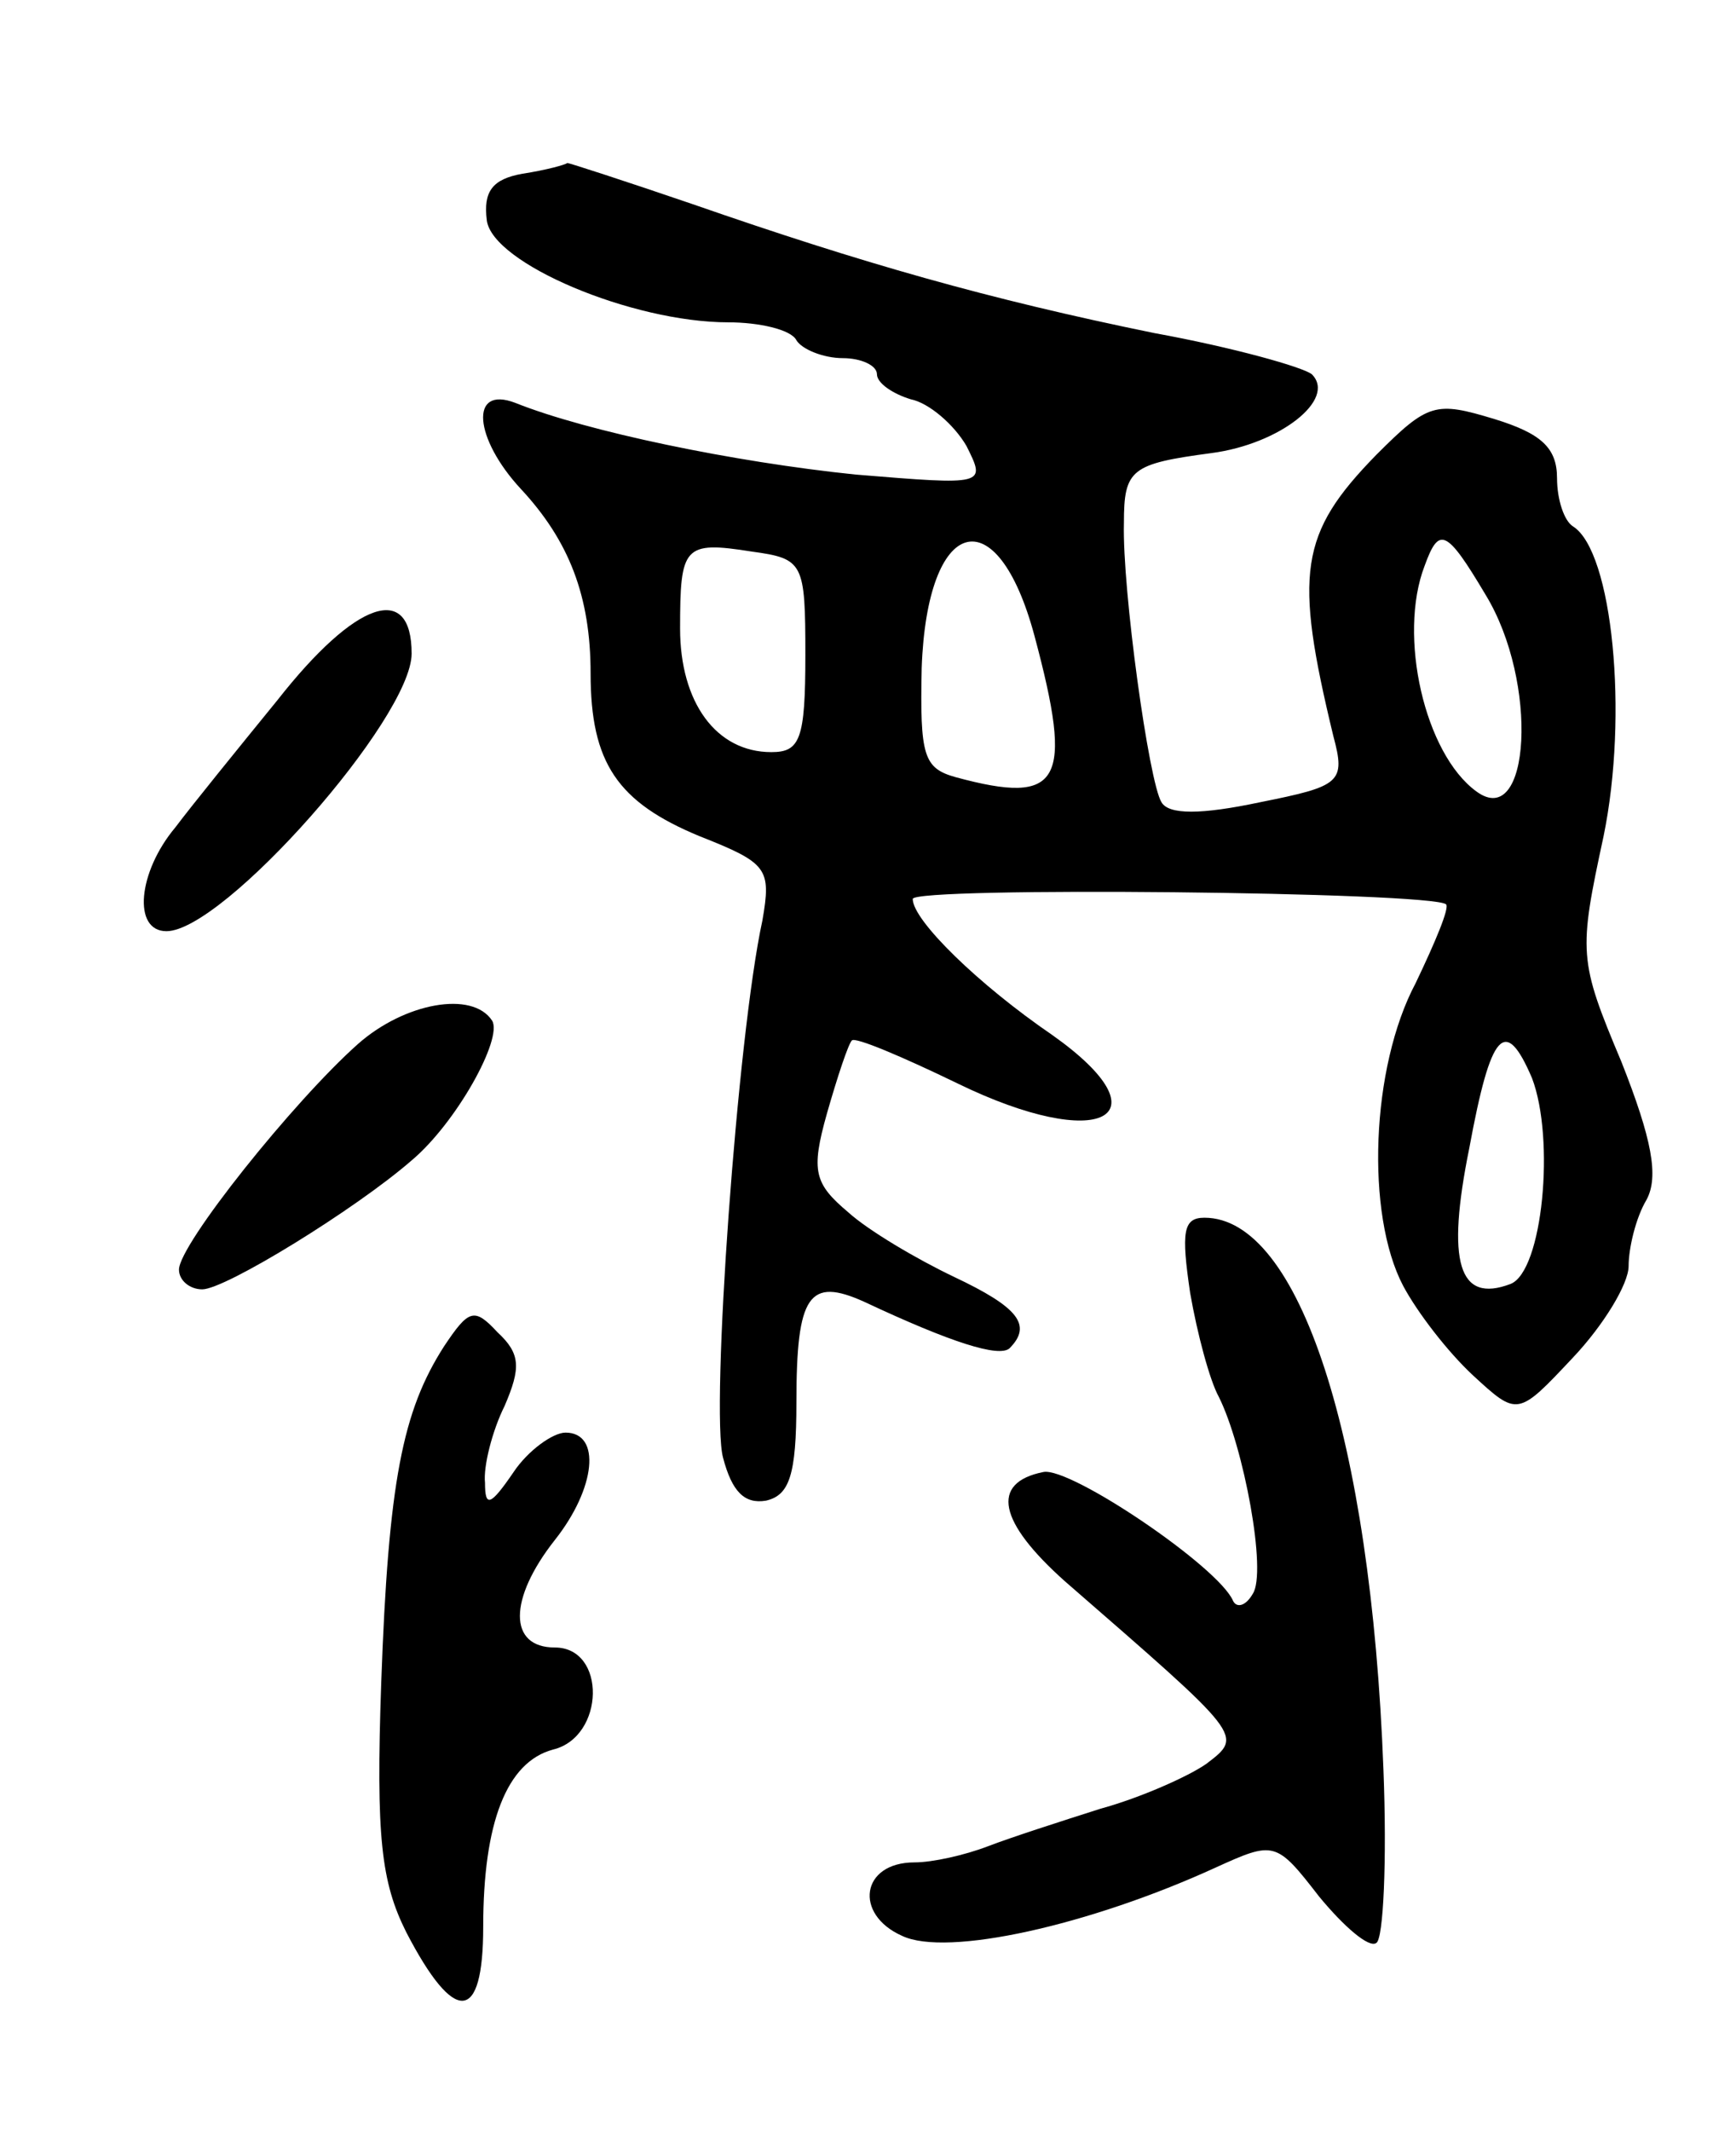 <svg version="1.0" xmlns="http://www.w3.org/2000/svg"
 width="97pt" height="119pt" viewBox="0 0 97 119"
 preserveAspectRatio="xMidYMid meet">
<g transform="translate(0,119) scale(0.1,-0.1)"
fill="#000000" stroke="none">
<path d="M292 1093 c-17 -3 -22 -10 -20 -26 3 -24 81 -57 135 -57 17 0 35 -4
38 -10 3 -5 15 -10 26 -10 10 0 19 -4 19 -9 0 -5 9 -11 19 -14 10 -2 24 -14
31 -26 11 -22 11 -22 -62 -16 -68 7 -150 24 -190 40 -26 10 -23 -20 3 -48 27
-29 39 -60 39 -103 0 -50 15 -72 61 -91 38 -15 40 -18 35 -47 -14 -64 -29
-274 -22 -300 5 -19 12 -26 24 -24 13 3 17 14 17 55 0 60 7 70 38 56 49 -23
75 -31 81 -26 13 13 5 23 -31 40 -21 10 -48 26 -59 36 -19 16 -21 23 -12 55 6
21 12 39 14 41 2 2 28 -9 59 -24 80 -39 118 -19 53 27 -41 28 -78 64 -78 76 0
7 290 4 298 -3 2 -2 -6 -21 -17 -44 -25 -47 -28 -129 -7 -169 8 -15 25 -37 39
-50 25 -23 25 -23 56 10 17 18 31 41 31 51 0 10 4 27 10 37 7 13 3 34 -14 77
-24 57 -24 61 -10 126 14 68 5 159 -17 173 -5 3 -9 15 -9 27 0 17 -9 25 -35
33 -33 10 -37 9 -66 -20 -43 -44 -46 -66 -24 -157 7 -26 4 -28 -41 -37 -33 -7
-51 -7 -55 0 -7 11 -22 119 -21 156 0 30 4 33 49 39 38 5 70 30 56 44 -5 4
-44 15 -88 23 -93 19 -163 39 -258 72 -38 13 -69 23 -70 23 -1 -1 -12 -4 -25
-6z m158 -269 c0 -47 -3 -54 -19 -54 -31 0 -51 28 -51 69 0 46 2 49 40 43 29
-4 30 -6 30 -58z m128 11 c22 -82 15 -95 -44 -79 -18 5 -20 12 -19 61 3 85 42
96 63 18z m252 23 c30 -49 25 -132 -5 -110 -29 21 -44 87 -29 126 8 22 12 21
34 -16z m26 -270 c13 -34 6 -108 -12 -115 -29 -11 -36 12 -23 76 12 65 20 74
35 39z"/>
<path d="M155 799 c-22 -27 -48 -59 -57 -71 -21 -25 -24 -58 -5 -58 32 0 137
119 137 155 0 40 -31 30 -75 -26z"/>
<path d="M200 607 c-36 -32 -100 -112 -100 -126 0 -6 6 -11 13 -11 13 0 86 45
117 72 25 21 51 68 45 78 -11 17 -49 10 -75 -13z"/>
<path d="M665 468 c4 -23 11 -49 16 -58 14 -28 27 -98 19 -110 -4 -7 -9 -8
-11 -4 -8 19 -91 75 -106 72 -30 -6 -25 -28 12 -61 100 -87 100 -86 79 -102
-10 -7 -37 -19 -59 -25 -22 -7 -50 -16 -63 -21 -13 -5 -31 -9 -41 -9 -30 0
-34 -29 -7 -41 25 -12 105 6 175 38 33 15 34 15 58 -16 14 -17 28 -29 32 -26
4 2 6 46 4 97 -7 185 -47 308 -100 308 -12 0 -13 -8 -8 -42z"/>
<path d="M248 438 c-23 -36 -31 -75 -35 -188 -3 -86 0 -111 14 -139 27 -52 43
-51 43 3 0 58 13 92 39 99 29 7 30 57 1 57 -26 0 -26 27 0 60 23 29 26 60 6
60 -7 0 -21 -10 -29 -22 -13 -19 -16 -20 -16 -6 -1 9 4 29 11 43 9 21 9 29 -4
41 -13 14 -16 13 -30 -8z"/>
</g>
</svg>
